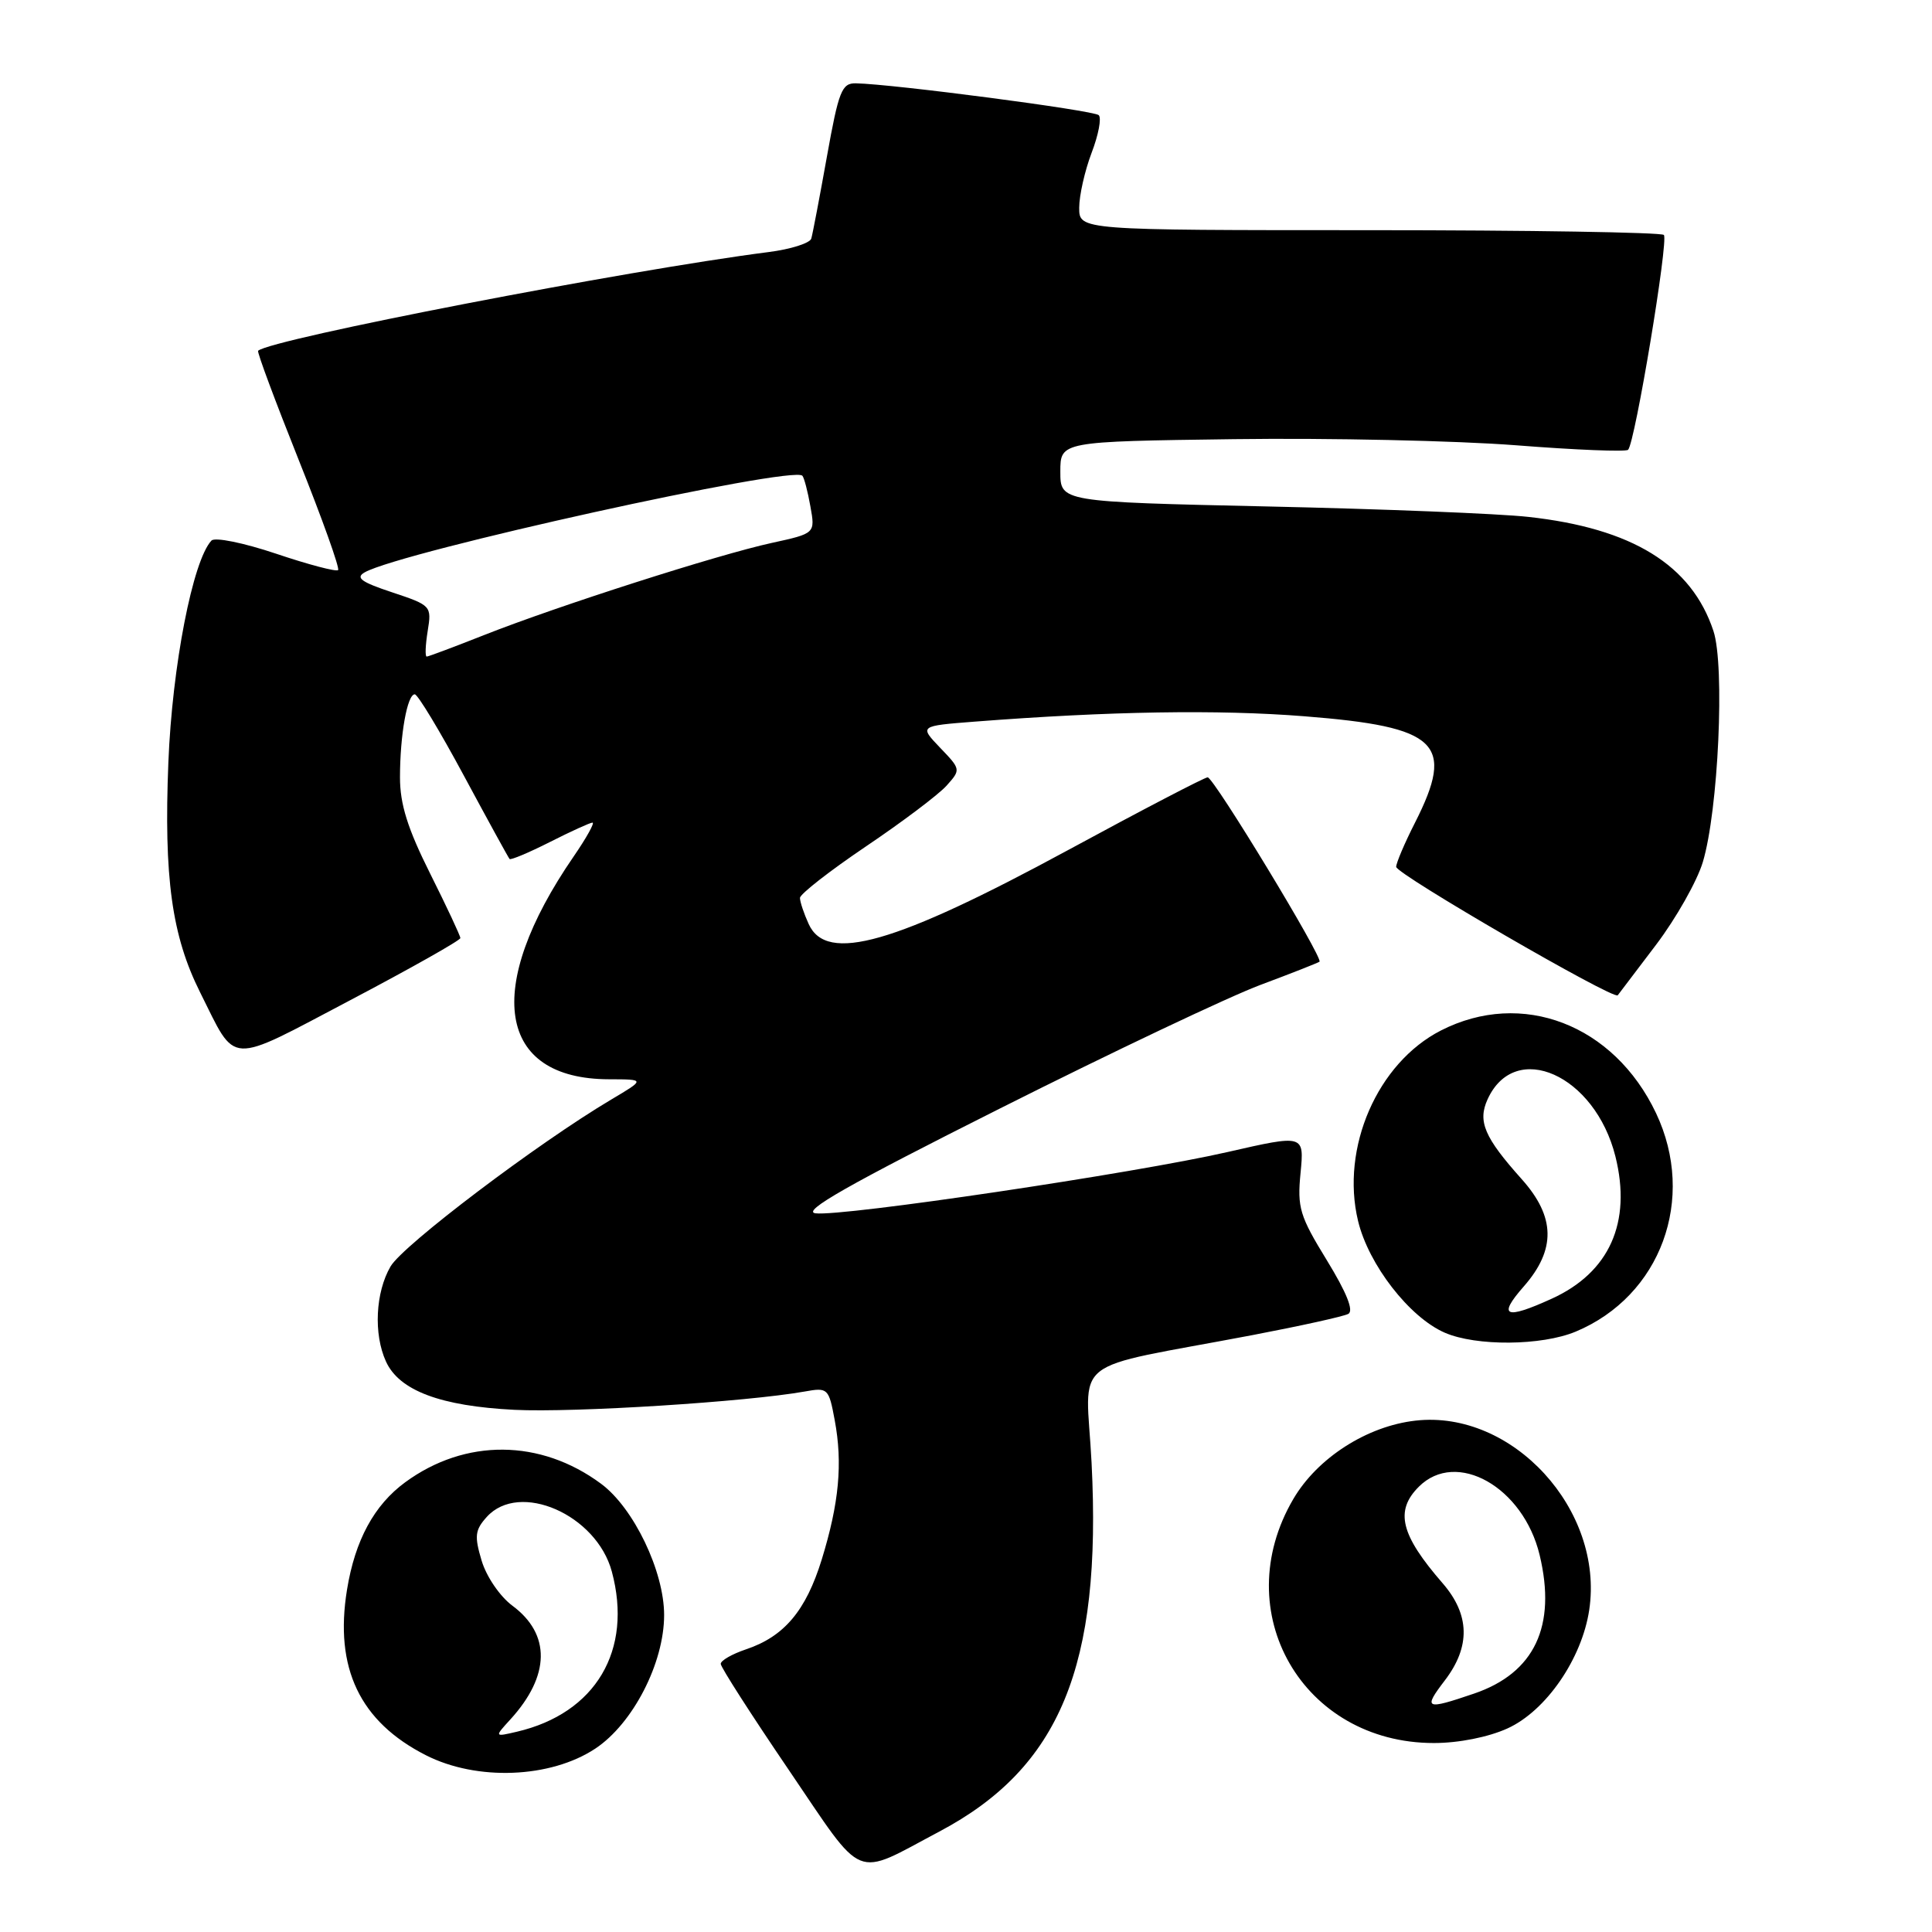 <?xml version="1.0" encoding="UTF-8" standalone="no"?>
<!DOCTYPE svg PUBLIC "-//W3C//DTD SVG 1.1//EN" "http://www.w3.org/Graphics/SVG/1.1/DTD/svg11.dtd" >
<svg xmlns="http://www.w3.org/2000/svg" xmlns:xlink="http://www.w3.org/1999/xlink" version="1.1" viewBox="0 0 256 256">
 <g >
 <path fill="currentColor"
d=" M 124.47 242.69 C 140.45 234.23 146.01 220.78 144.64 193.84 C 143.91 179.41 141.12 181.63 166.00 176.90 C 172.32 175.69 178.02 174.44 178.65 174.10 C 179.41 173.70 178.45 171.30 175.82 167.00 C 172.21 161.12 171.88 160.02 172.33 155.42 C 172.82 150.33 172.82 150.33 162.66 152.65 C 150.33 155.47 111.63 161.22 108.06 160.77 C 106.15 160.53 112.35 157.00 132.50 146.88 C 147.35 139.41 162.88 132.05 167.00 130.51 C 171.12 128.97 174.65 127.58 174.84 127.43 C 175.38 126.99 160.83 103.00 160.02 103.00 C 159.63 103.00 151.33 107.32 141.58 112.61 C 118.56 125.09 109.54 127.67 107.16 122.45 C 106.52 121.05 106.00 119.49 106.00 118.98 C 106.00 118.47 109.94 115.40 114.75 112.15 C 119.56 108.91 124.36 105.29 125.42 104.11 C 127.33 101.98 127.32 101.94 124.57 99.08 C 121.81 96.19 121.81 96.19 129.15 95.62 C 146.99 94.24 161.38 94.00 172.84 94.91 C 190.60 96.31 192.84 98.46 187.50 109.00 C 186.12 111.71 185.00 114.35 185.00 114.86 C 185.00 115.82 213.86 132.55 214.36 131.88 C 214.52 131.67 216.81 128.65 219.45 125.17 C 222.09 121.68 224.87 116.76 225.63 114.24 C 227.69 107.41 228.57 88.24 227.04 83.61 C 224.14 74.85 216.27 70.00 202.50 68.49 C 198.65 68.06 183.12 67.44 168.00 67.11 C 140.50 66.50 140.50 66.50 140.50 62.50 C 140.50 58.50 140.50 58.50 163.50 58.19 C 176.15 58.02 192.96 58.39 200.86 59.00 C 208.75 59.62 215.45 59.89 215.73 59.60 C 216.65 58.69 221.12 31.79 220.47 31.13 C 220.12 30.79 202.55 30.50 181.42 30.50 C 143.00 30.50 143.00 30.50 143.00 27.53 C 143.00 25.90 143.74 22.63 144.64 20.26 C 145.55 17.89 145.98 15.64 145.59 15.26 C 144.96 14.63 118.38 11.14 113.41 11.04 C 111.54 11.00 111.13 12.05 109.57 20.75 C 108.61 26.11 107.68 31.00 107.50 31.61 C 107.32 32.22 104.77 33.03 101.84 33.40 C 83.14 35.79 35.88 44.93 34.20 46.48 C 34.04 46.64 36.46 53.13 39.57 60.92 C 42.69 68.72 45.04 75.29 44.80 75.54 C 44.55 75.78 40.86 74.81 36.59 73.37 C 32.27 71.92 28.47 71.15 28.02 71.63 C 25.54 74.26 22.82 88.26 22.31 101.00 C 21.70 116.29 22.76 123.99 26.52 131.50 C 31.41 141.27 29.94 141.20 46.43 132.52 C 54.44 128.30 61.00 124.60 61.00 124.30 C 61.00 124.00 59.20 120.16 57.00 115.76 C 54.01 109.79 53.00 106.56 53.00 103.01 C 53.00 97.40 53.96 92.00 54.96 92.00 C 55.35 92.00 58.27 96.84 61.45 102.75 C 64.63 108.66 67.36 113.64 67.52 113.82 C 67.67 113.99 70.08 112.98 72.87 111.57 C 75.65 110.16 78.20 109.00 78.51 109.00 C 78.83 109.00 77.71 111.02 76.01 113.49 C 63.99 130.96 65.90 142.98 80.70 143.01 C 85.50 143.02 85.50 143.02 81.00 145.69 C 71.29 151.45 53.41 164.97 51.75 167.81 C 49.75 171.24 49.48 176.76 51.14 180.40 C 52.89 184.26 58.38 186.32 68.18 186.81 C 76.07 187.20 98.91 185.76 106.65 184.38 C 109.69 183.83 109.82 183.96 110.60 188.16 C 111.68 193.92 111.18 199.19 108.88 206.66 C 106.78 213.44 103.91 216.85 98.84 218.55 C 97.00 219.17 95.50 220.03 95.50 220.47 C 95.50 220.91 99.55 227.22 104.50 234.50 C 114.70 249.51 112.95 248.79 124.47 242.69 Z  M 78.88 231.70 C 83.86 228.40 88.00 220.37 88.00 214.00 C 88.00 208.21 83.97 199.81 79.65 196.61 C 71.62 190.65 61.64 190.58 53.69 196.41 C 49.58 199.42 47.04 204.10 45.98 210.65 C 44.29 221.02 47.68 228.13 56.44 232.58 C 63.19 236.01 72.94 235.63 78.88 231.70 Z  M 199.74 229.03 C 204.85 226.71 209.60 219.82 210.58 213.33 C 212.57 200.06 200.41 186.79 187.57 188.24 C 181.14 188.96 174.56 193.18 171.37 198.63 C 162.60 213.59 172.61 230.96 190.00 230.96 C 193.29 230.96 197.20 230.18 199.74 229.03 Z  M 208.78 176.45 C 220.07 171.74 224.81 158.84 219.43 147.49 C 213.85 135.74 201.66 131.06 190.92 136.55 C 182.51 140.86 177.62 152.09 179.95 161.78 C 181.34 167.57 186.75 174.55 191.44 176.59 C 195.61 178.40 204.26 178.33 208.78 176.45 Z  M 56.67 83.62 C 57.21 80.29 57.14 80.21 51.97 78.49 C 47.83 77.12 47.06 76.55 48.34 75.83 C 53.28 73.07 105.07 61.64 106.32 63.04 C 106.55 63.29 107.03 65.11 107.38 67.09 C 108.03 70.68 108.03 70.68 102.26 71.94 C 95.09 73.50 73.92 80.29 64.22 84.12 C 60.22 85.70 56.76 87.00 56.54 87.00 C 56.31 87.00 56.37 85.48 56.67 83.62 Z  M 67.63 227.83 C 72.91 222.04 73.00 216.54 67.89 212.76 C 66.25 211.54 64.46 208.93 63.82 206.80 C 62.84 203.53 62.94 202.73 64.50 201.00 C 68.82 196.22 79.03 200.68 81.07 208.24 C 83.88 218.68 78.93 227.02 68.50 229.46 C 65.50 230.16 65.50 230.16 67.63 227.83 Z  M 191.45 222.66 C 194.87 218.18 194.77 213.95 191.15 209.78 C 185.58 203.37 184.80 200.20 188.00 197.00 C 192.98 192.02 201.85 197.04 204.01 206.05 C 206.27 215.47 203.33 221.68 195.32 224.41 C 188.86 226.61 188.54 226.47 191.45 222.66 Z  M 201.90 170.47 C 206.19 165.58 206.11 161.25 201.64 156.25 C 196.68 150.71 195.78 148.59 197.11 145.67 C 200.74 137.69 211.35 142.43 214.05 153.23 C 216.23 161.98 213.26 168.62 205.58 172.10 C 199.43 174.90 198.41 174.44 201.90 170.47 Z "/>
</g>
</svg>